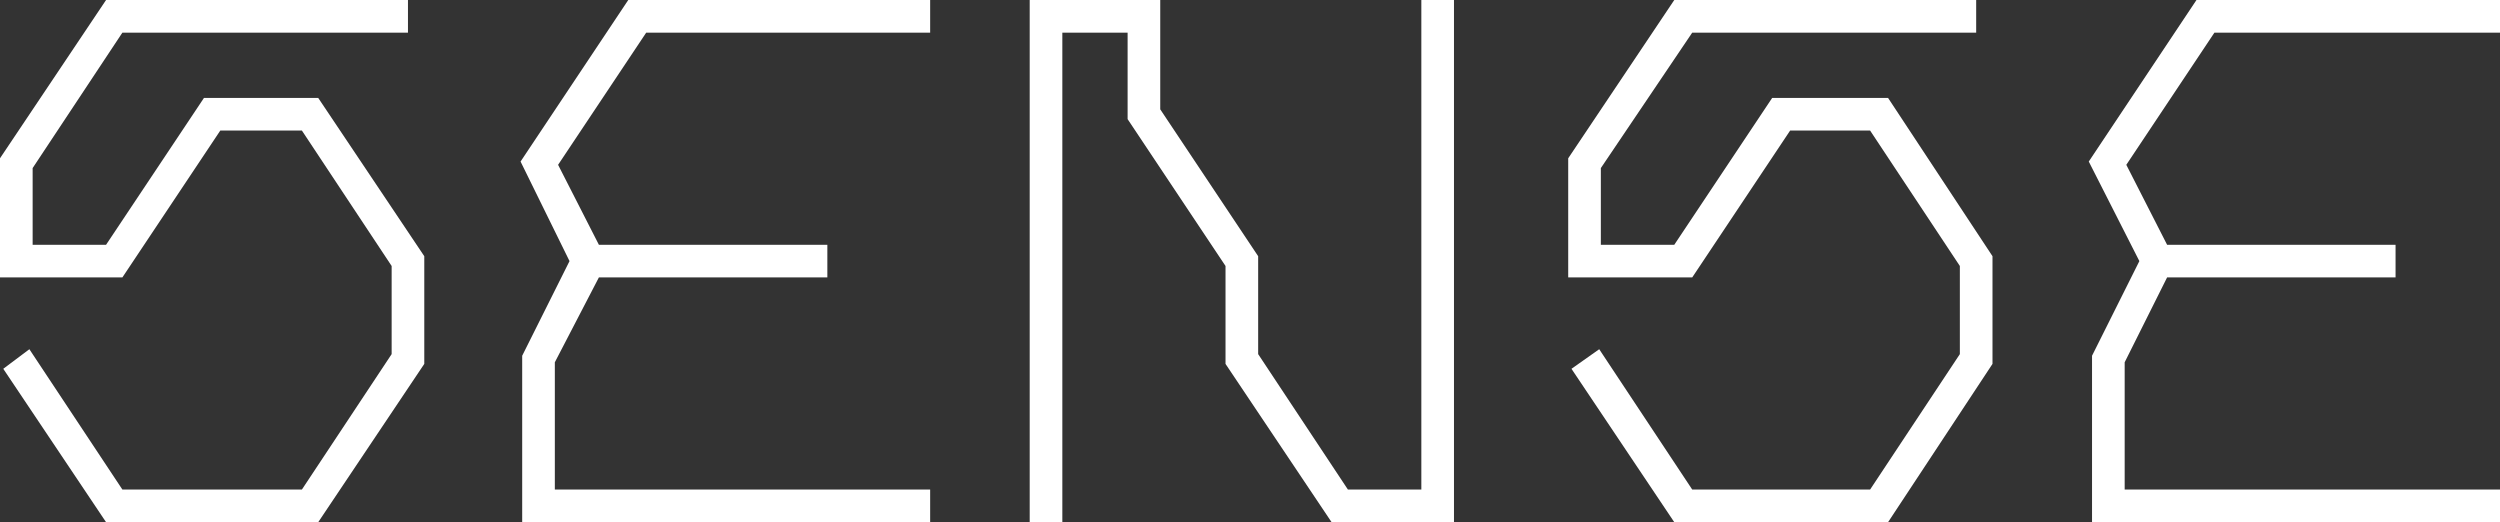 <?xml version="1.0" encoding="utf-8"?>
<!-- Generator: Adobe Illustrator 24.3.0, SVG Export Plug-In . SVG Version: 6.00 Build 0)  -->
<svg version="1.1" id="Layer_1" xmlns="http://www.w3.org/2000/svg" xmlns:xlink="http://www.w3.org/1999/xlink" x="0px" y="0px"
	 viewBox="0 0 153.2 32" style="enable-background:new 0 0 153.2 32;" xml:space="preserve">
<rect x="0" y="0" width="153.2" height="32" fill="#333333" stroke="none"/>
<style type="text/css">
	.st0{fill:#FFFFFF;}
</style>
<g>
	<polygon class="st0" points="12.5,6 6.5,15 2,15 2,10.3 7.5,2 25,2 25,0 6.5,0 0,9.7 0,17 7.5,17 13.5,8 18.5,8 24,16.3 24,21.7 
		18.5,30 7.5,30 1.8,21.4 0.2,22.6 6.5,32 19.5,32 26,22.3 26,15.7 19.5,6 	"/>
	<polygon class="st0" points="31.9,9.9 34.9,16 32,21.8 32,32 57,32 57,30 34,30 34,22.2 36.7,17 50.7,17 50.7,15 36.7,15 
		34.2,10.1 39.6,2 57,2 57,0 38.5,0 	"/>
	<polygon class="st0" points="108.6,6 102.6,15 98.1,15 98.1,10.3 103.7,2 121.1,2 121.1,0 102.6,0 96.1,9.7 96.1,17 103.7,17 
		109.7,8 114.6,8 120.1,16.3 120.1,21.7 114.6,30 103.7,30 98,21.4 96.3,22.6 102.6,32 115.7,32 122.1,22.3 122.1,15.7 115.7,6 	"/>
	<polygon class="st0" points="153.2,2 153.2,0 134.6,0 128,9.9 131.1,16 128.2,21.8 128.2,32 153.2,32 153.2,30 130.2,30 
		130.2,22.2 132.8,17 146.8,17 146.8,15 132.8,15 130.3,10.1 135.7,2 	"/>
	<polygon class="st0" points="87.1,30 82.6,30 77.1,21.7 77.1,15.7 71.1,6.7 71.1,0 63.1,0 63.1,32 65.1,32 65.1,2 69.1,2 69.1,7.3 
		75.1,16.3 75.1,22.3 81.6,32 89.1,32 89.1,0 87.1,0 	"/>
</g>
</svg>
